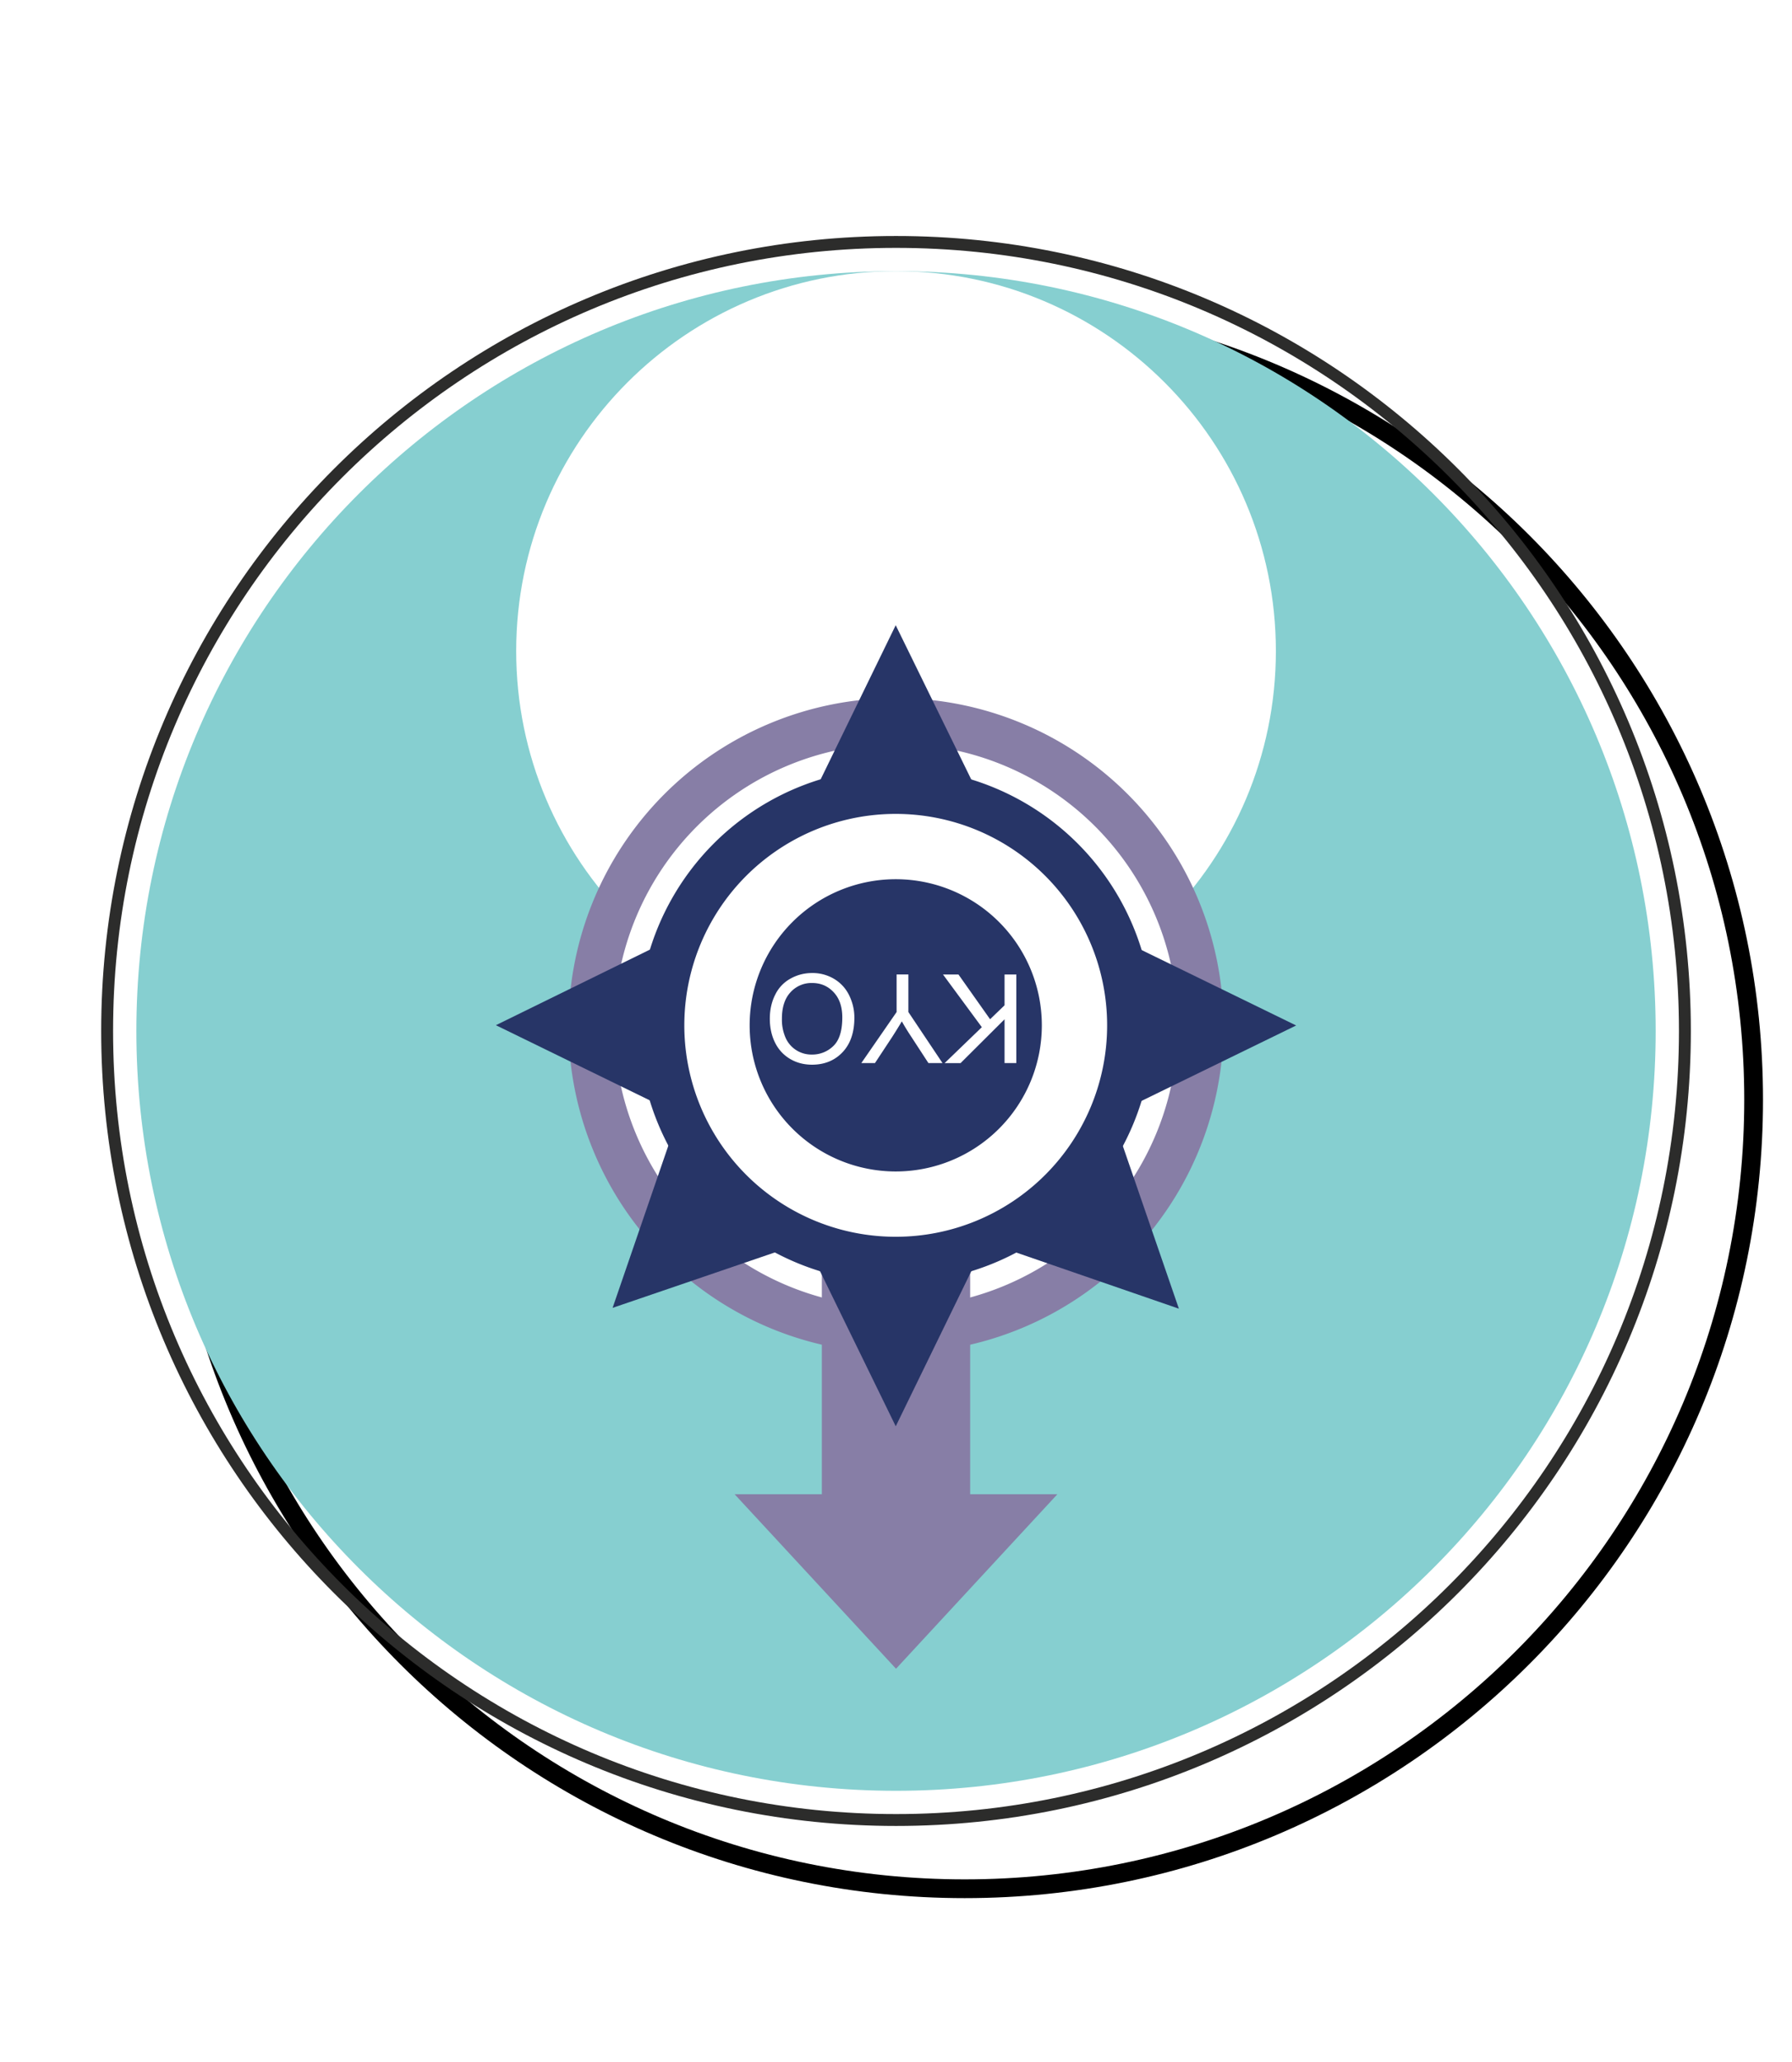 <svg xmlns="http://www.w3.org/2000/svg" width="52.157" height="60"><defs><filter id="a" color-interpolation-filters="sRGB"><feFlood flood-opacity=".498" flood-color="#000" result="flood"/><feComposite in="flood" in2="SourceGraphic" operator="in" result="composite1"/><feGaussianBlur in="composite1" stdDeviation="2.5" result="blur"/><feOffset dx="2" dy="2" result="offset"/><feComposite in="SourceGraphic" in2="offset" result="composite2"/></filter></defs><path d="M49.04 30c0 12.68-10.28 22.96-22.962 22.96-12.68 0-22.96-10.28-22.96-22.96 0-12.681 10.28-22.96 22.96-22.96C38.76 7.04 49.04 17.318 49.04 30z" fill="#fff" stroke="#000" stroke-width=".546" filter="url(#a)"/><g stroke-width="2.222"><path d="M184.969 36.414c0 12.21-9.9 22.11-22.11 22.11-12.211 0-22.11-9.9-22.11-22.11 0-12.21 9.899-22.11 22.11-22.11 12.21 0 22.11 9.9 22.11 22.11z" fill="#86cfd0"/><path d="M173.914 47.47c0 6.105-4.95 11.054-11.055 11.054-6.106 0-11.056-4.95-11.056-11.054 0-6.106 4.95-11.056 11.056-11.056 6.105 0 11.055 4.95 11.055 11.056z" fill="#fff"/><g><path d="M169.166 39.045l5.34-2.621-5.33-2.601 1.933-5.623-5.622 1.92-2.619-5.365-2.614 5.364-5.628-1.944 1.94 5.631-5.352 2.611 5.35 2.61M160.252 42.724l2.616 5.34 2.598-5.334" fill="#fff" stroke="#273567" stroke-width="1.333"/><path d="M169.687 36.42a6.819 6.819 0 1 1-13.638 0 6.819 6.819 0 1 1 13.638 0z" fill="#fff" stroke="#2c2c2b" stroke-width=".667"/><path d="M166.43 31.05l-3.405-6.976-3.397 6.973" fill="#273567"/><path d="M156.221 36.405a6.637 6.637 0 1 1 13.275 0 6.637 6.637 0 0 1-13.275 0z" fill="#fff" stroke="#273567" stroke-width="1.333"/><path d="M158.607 36.405a4.251 4.251 0 0 1 4.252-4.252 4.252 4.252 0 1 1-4.252 4.252z" fill="#273567"/><path d="M161.226 37.926v-2.274h-.848v-.304h2.039v.304h-.848v2.274zM163.213 35.845a.87.87 0 0 1 .622-.248.85.85 0 0 1 .459.128c.136.087.24.208.31.365.071.156.106.339.106.549 0 .332-.082.587-.248.768a.82.82 0 0 1-.632.27.819.819 0 0 1-.627-.268c-.167-.178-.25-.423-.25-.734 0-.387.086-.664.26-.83zm-.464 1.468c.097.202.242.362.433.48.19.117.407.175.65.175.223 0 .431-.052.624-.16.193-.105.343-.26.448-.467a1.52 1.52 0 0 0 .158-.702c0-.258-.05-.489-.15-.691a1.112 1.112 0 0 0-.437-.476 1.227 1.227 0 0 0-.642-.171c-.363 0-.659.122-.888.363-.23.242-.344.577-.344 1.005 0 .227.05.44.148.644z" fill="#fff"/></g><path d="M185.846 36.624c0 12.68-10.28 22.961-22.96 22.961-12.681 0-22.96-10.28-22.96-22.961 0-12.68 10.279-22.96 22.96-22.96 12.68 0 22.96 10.28 22.96 22.96z" fill="none" stroke="#2c2c2b" stroke-width=".346"/></g><g stroke-width="2.222"><path d="M3.969 30c0-12.21 9.899-22.11 22.11-22.11 12.21 0 22.11 9.9 22.11 22.11 0 12.211-9.9 22.11-22.11 22.11-12.211 0-22.11-9.899-22.11-22.11z" fill="#86cfd0"/><path d="M15.024 18.945c0-6.106 4.95-11.055 11.055-11.055 6.106 0 11.056 4.95 11.056 11.055 0 6.106-4.95 11.056-11.056 11.056-6.105 0-11.055-4.95-11.055-11.056z" fill="#fff"/><path d="M3.118 30c0-12.68 10.28-22.96 22.961-22.96S49.04 17.32 49.04 30c0 12.681-10.279 22.96-22.96 22.96C13.4 52.96 3.118 42.682 3.118 30z" fill="none" stroke="#2c2c2b" stroke-width=".346"/><g><path d="M17.214 29.846a8.865 8.865 0 1 1 17.73 0 8.863 8.863 0 0 1-8.865 8.864 8.865 8.865 0 0 1-8.865-8.864z" fill="#fff" stroke="#877ea6" stroke-width="1.333"/><path d="M28.686 23.533l-2.616-5.34-2.598 5.334" fill="#273567"/><path d="M28.237 35.529v7.952h2.538l-4.696 5.077-4.697-5.077h2.538V35.53z" fill="#877ea6"/><path d="M32.8 29.943a6.637 6.637 0 0 1-6.637 6.637 6.638 6.638 0 1 1 6.637-6.637z" fill="#fff" stroke="#2c2c2b" stroke-width=".667"/><path d="M19.275 29.846a6.802 6.802 0 0 1 6.804-6.804 6.8 6.8 0 0 1 6.802 6.804 6.8 6.8 0 0 1-6.802 6.803 6.802 6.802 0 0 1-6.804-6.803z" fill="#2c2c2b"/><path d="M19.773 27.212l-5.34 2.62 5.33 2.602-1.933 5.623 5.621-1.92 2.62 5.366 2.614-5.364 5.627 1.942-1.94-5.63 5.353-2.611-5.351-2.611" fill="#273567"/><path d="M19.251 29.836a6.819 6.819 0 0 1 6.82-6.819 6.819 6.819 0 1 1 0 13.638 6.818 6.818 0 0 1-6.82-6.819z" fill="#fff" stroke="#273567" stroke-width="1.333"/><path d="M21.819 29.837a4.252 4.252 0 1 1 8.504-.002 4.252 4.252 0 0 1-8.504.002z" fill="#273567"/><path d="M29.58 28.356v2.578h-.342V29.66l-1.28 1.275h-.464l1.083-1.045-1.13-1.533h.45l.92 1.302.421-.406v-.896zM26.439 28.356v1.093l.993 1.485h-.41l-.508-.78a6.735 6.735 0 0 1-.266-.434c-.079.134-.173.286-.282.456l-.5.758h-.397l1.027-1.485v-1.093zM24.255 30.437a.87.87 0 0 1-.622.249.819.819 0 0 1-.77-.493 1.309 1.309 0 0 1-.105-.55c0-.331.082-.587.248-.767a.82.82 0 0 1 .632-.272c.252 0 .46.09.627.27.167.177.25.422.25.732 0 .389-.086.665-.26.831zm.464-1.467a1.125 1.125 0 0 0-.433-.48 1.216 1.216 0 0 0-.65-.176c-.223 0-.431.053-.624.16a1.063 1.063 0 0 0-.448.468c-.105.206-.158.44-.158.701 0 .258.05.488.15.692.1.203.245.362.436.476.19.114.405.17.643.17.362 0 .659-.121.888-.363.229-.242.344-.577.344-1.005 0-.226-.05-.44-.148-.643z" fill="#fff"/></g></g></svg>